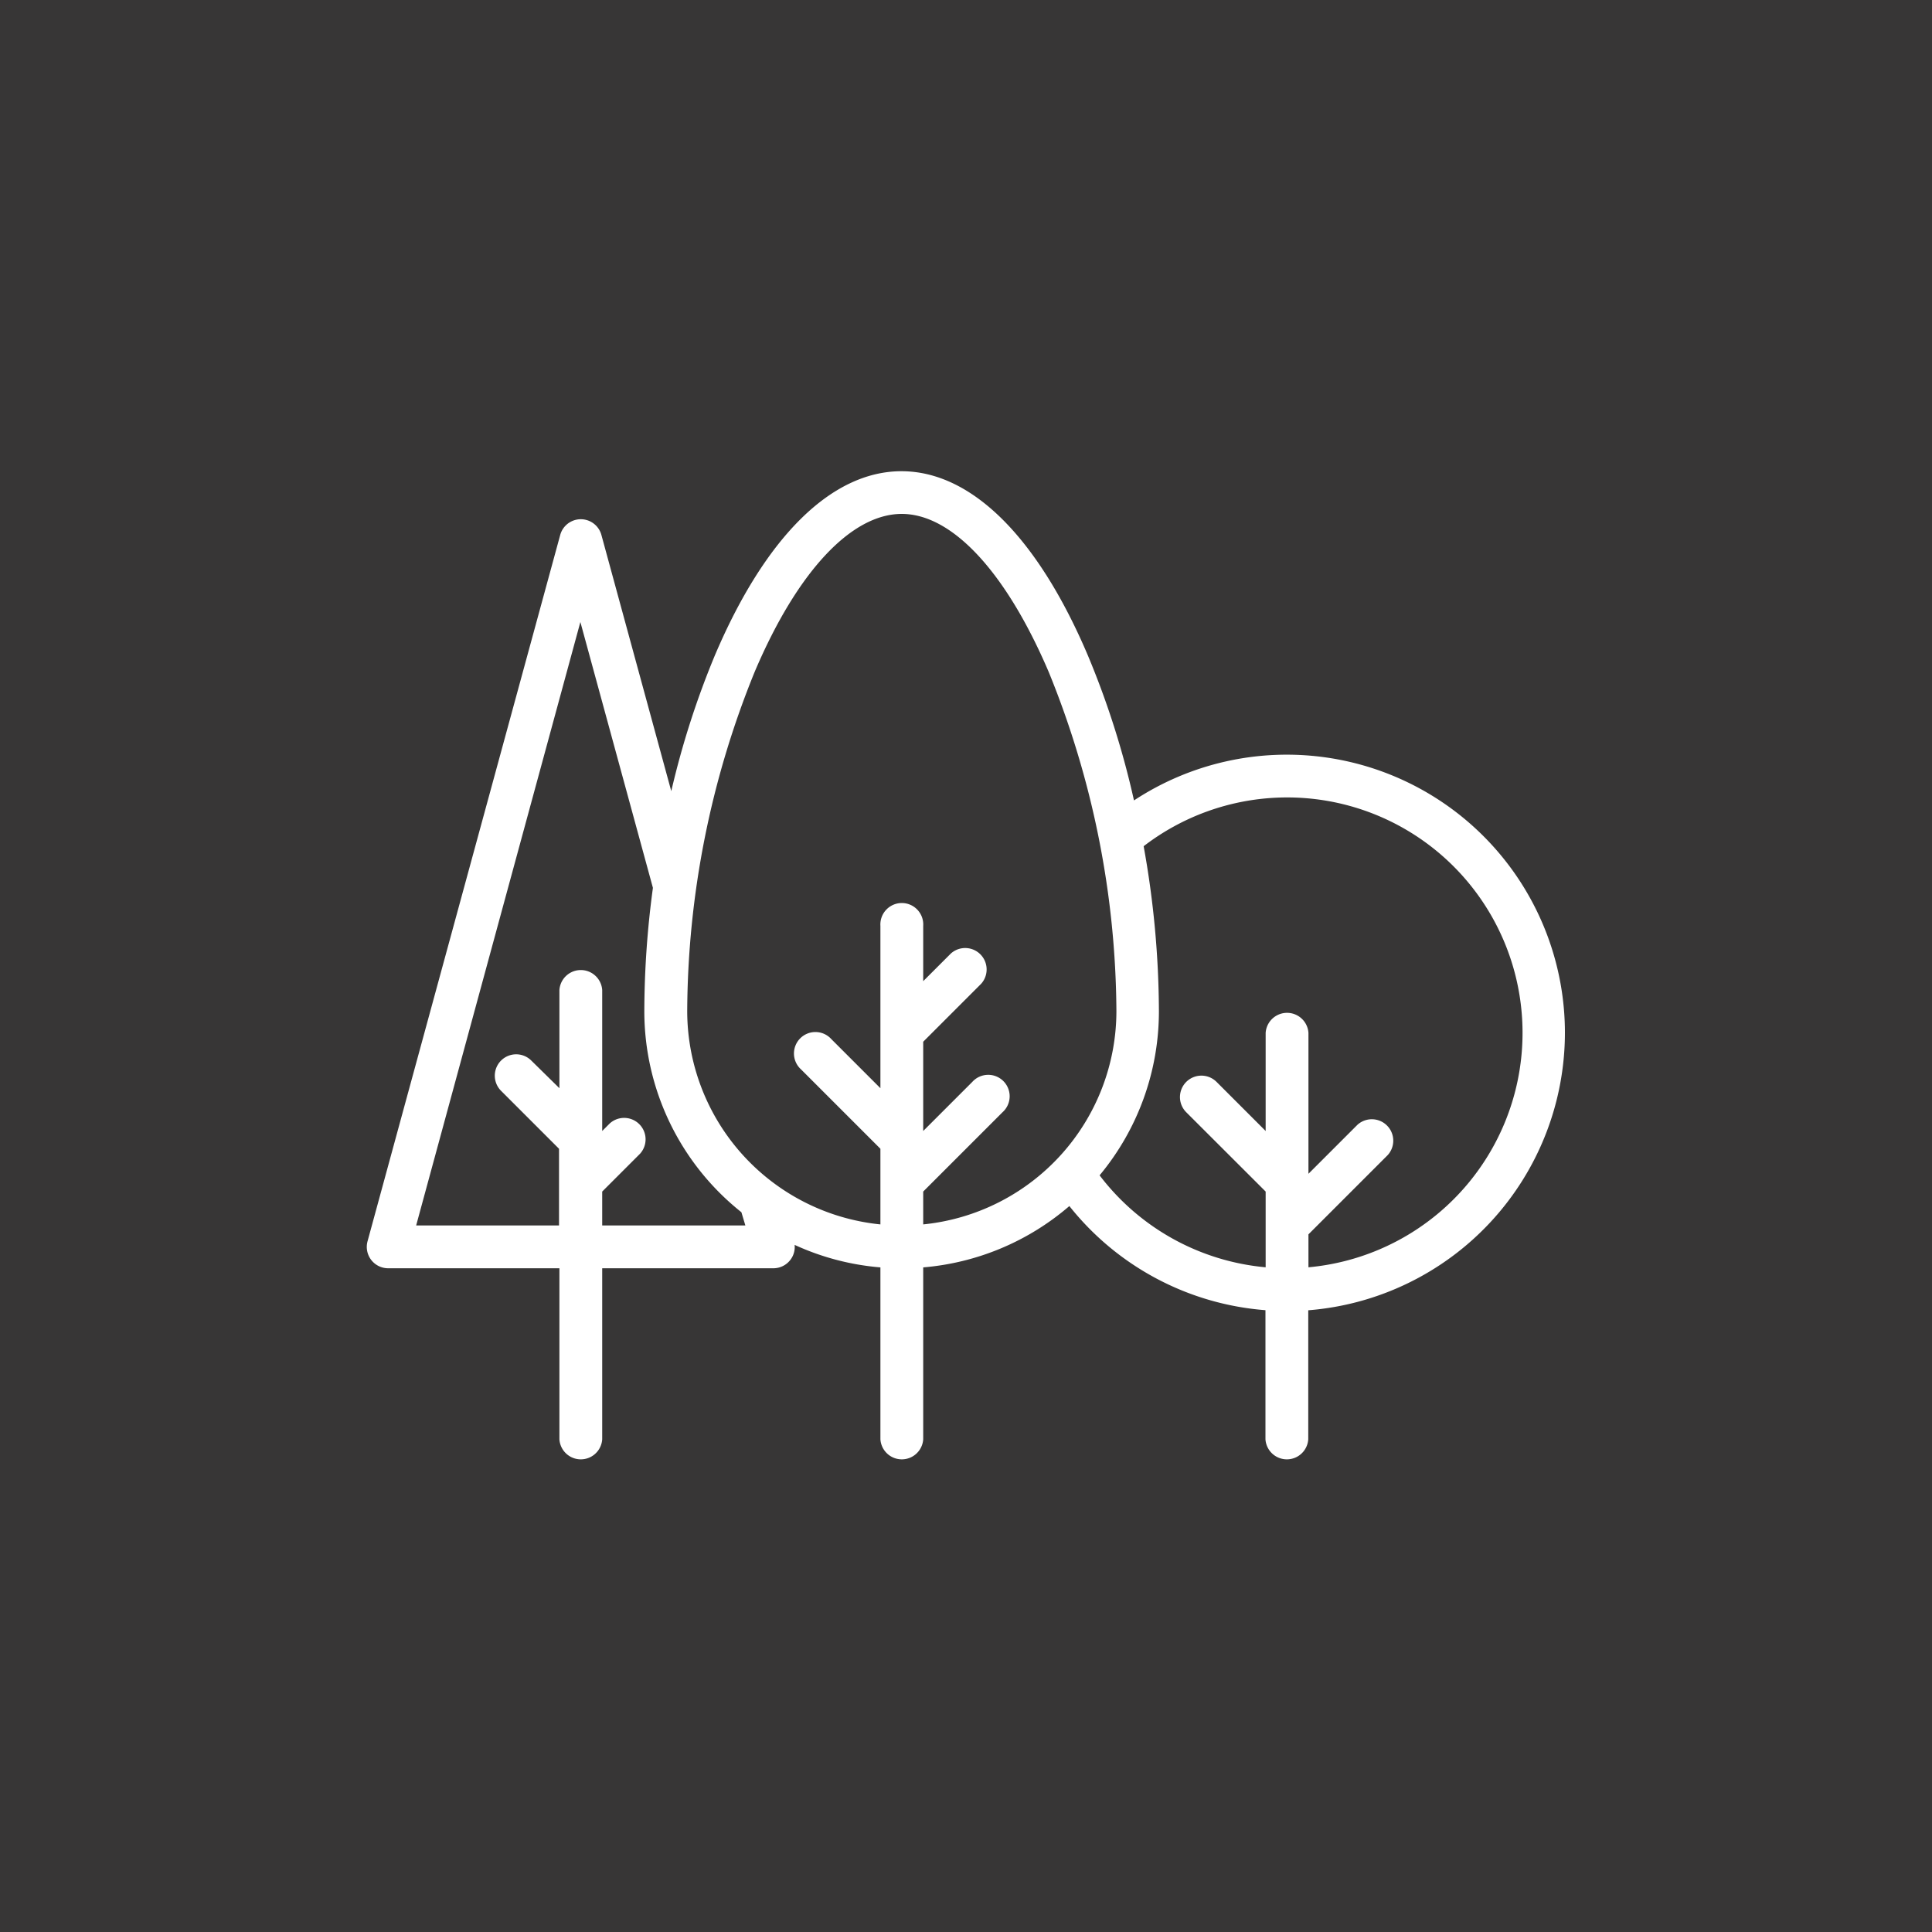 <svg xmlns="http://www.w3.org/2000/svg" viewBox="0 0 200 200"><rect x="0" y="0" width="200" height="200" fill="#333333" stroke="none"/><g data-name="Ebene 2"><g data-name="Ebene 1"><path fill="#847465" opacity=".06" d="M0 0h200v200H0z"/><path d="M162 106.92a28.79 28.79 0 0 0-44.61-24.06 89.1 89.1 0 0 0-4.77-15c-5.23-12.31-12.09-19.08-19.3-19.08s-14.07 6.75-19.29 19a88.6 88.6 0 0 0-4.54 14.12l-7.23-26.51a2.21 2.21 0 0 0-4.27 0l-19.94 73.1a2.21 2.21 0 0 0 2.13 2.8h17.73V149a2.22 2.22 0 0 0 4.43 0v-17.71h17.72a2.21 2.21 0 0 0 1.76-.87 2.18 2.18 0 0 0 .44-1.55 26.42 26.42 0 0 0 8.88 2.33V149a2.22 2.22 0 0 0 4.43 0v-17.8a26.56 26.56 0 0 0 15.13-6.35 28.73 28.73 0 0 0 20.3 10.78V149a2.22 2.22 0 0 0 4.43 0v-13.36A28.84 28.84 0 0 0 162 106.92zm-84.84 19.94H62.34v-3.51l3.92-3.92a2.22 2.22 0 0 0-3.13-3.14l-.79.79v-14.59a2.22 2.22 0 0 0-4.43 0v10.16L55 109.79a2.21 2.21 0 1 0-3.13 3.13l6 6v7.94H43.08l17-62.47 7.51 27.52a96.2 96.2 0 0 0-.89 12.76 26.58 26.58 0 0 0 10.05 20.82zm18.41-3.51l8.21-8.21a2.22 2.22 0 1 0-3.13-3.14l-5.08 5.08v-9.24l6-6a2.22 2.22 0 0 0-3.14-3.13l-2.86 2.86v-5.72a2.22 2.22 0 1 0-4.43 0v16.8l-5.08-5.08a2.22 2.22 0 1 0-3.13 3.14l8.21 8.21v7.83a22.22 22.22 0 0 1-20-22.08 94.23 94.23 0 0 1 7-35.16c4.41-10.37 10-16.31 15.21-16.31s10.79 6 15.22 16.38a94.26 94.26 0 0 1 7 35.09 22.21 22.21 0 0 1-20 22.08zm39.88 7.84v-3.41l8.21-8.21a2.22 2.22 0 0 0-3.13-3.14l-5.08 5.08v-14.59a2.22 2.22 0 0 0-4.43 0v10.16l-5.08-5.08a2.22 2.22 0 0 0-3.14 3.14l8.22 8.21v7.84a24.36 24.36 0 0 1-17.19-9.52 26.55 26.55 0 0 0 6.14-17 97.43 97.43 0 0 0-1.58-17.07 24.37 24.37 0 1 1 17.06 43.59z" fill="#fff"/></g></g></svg>